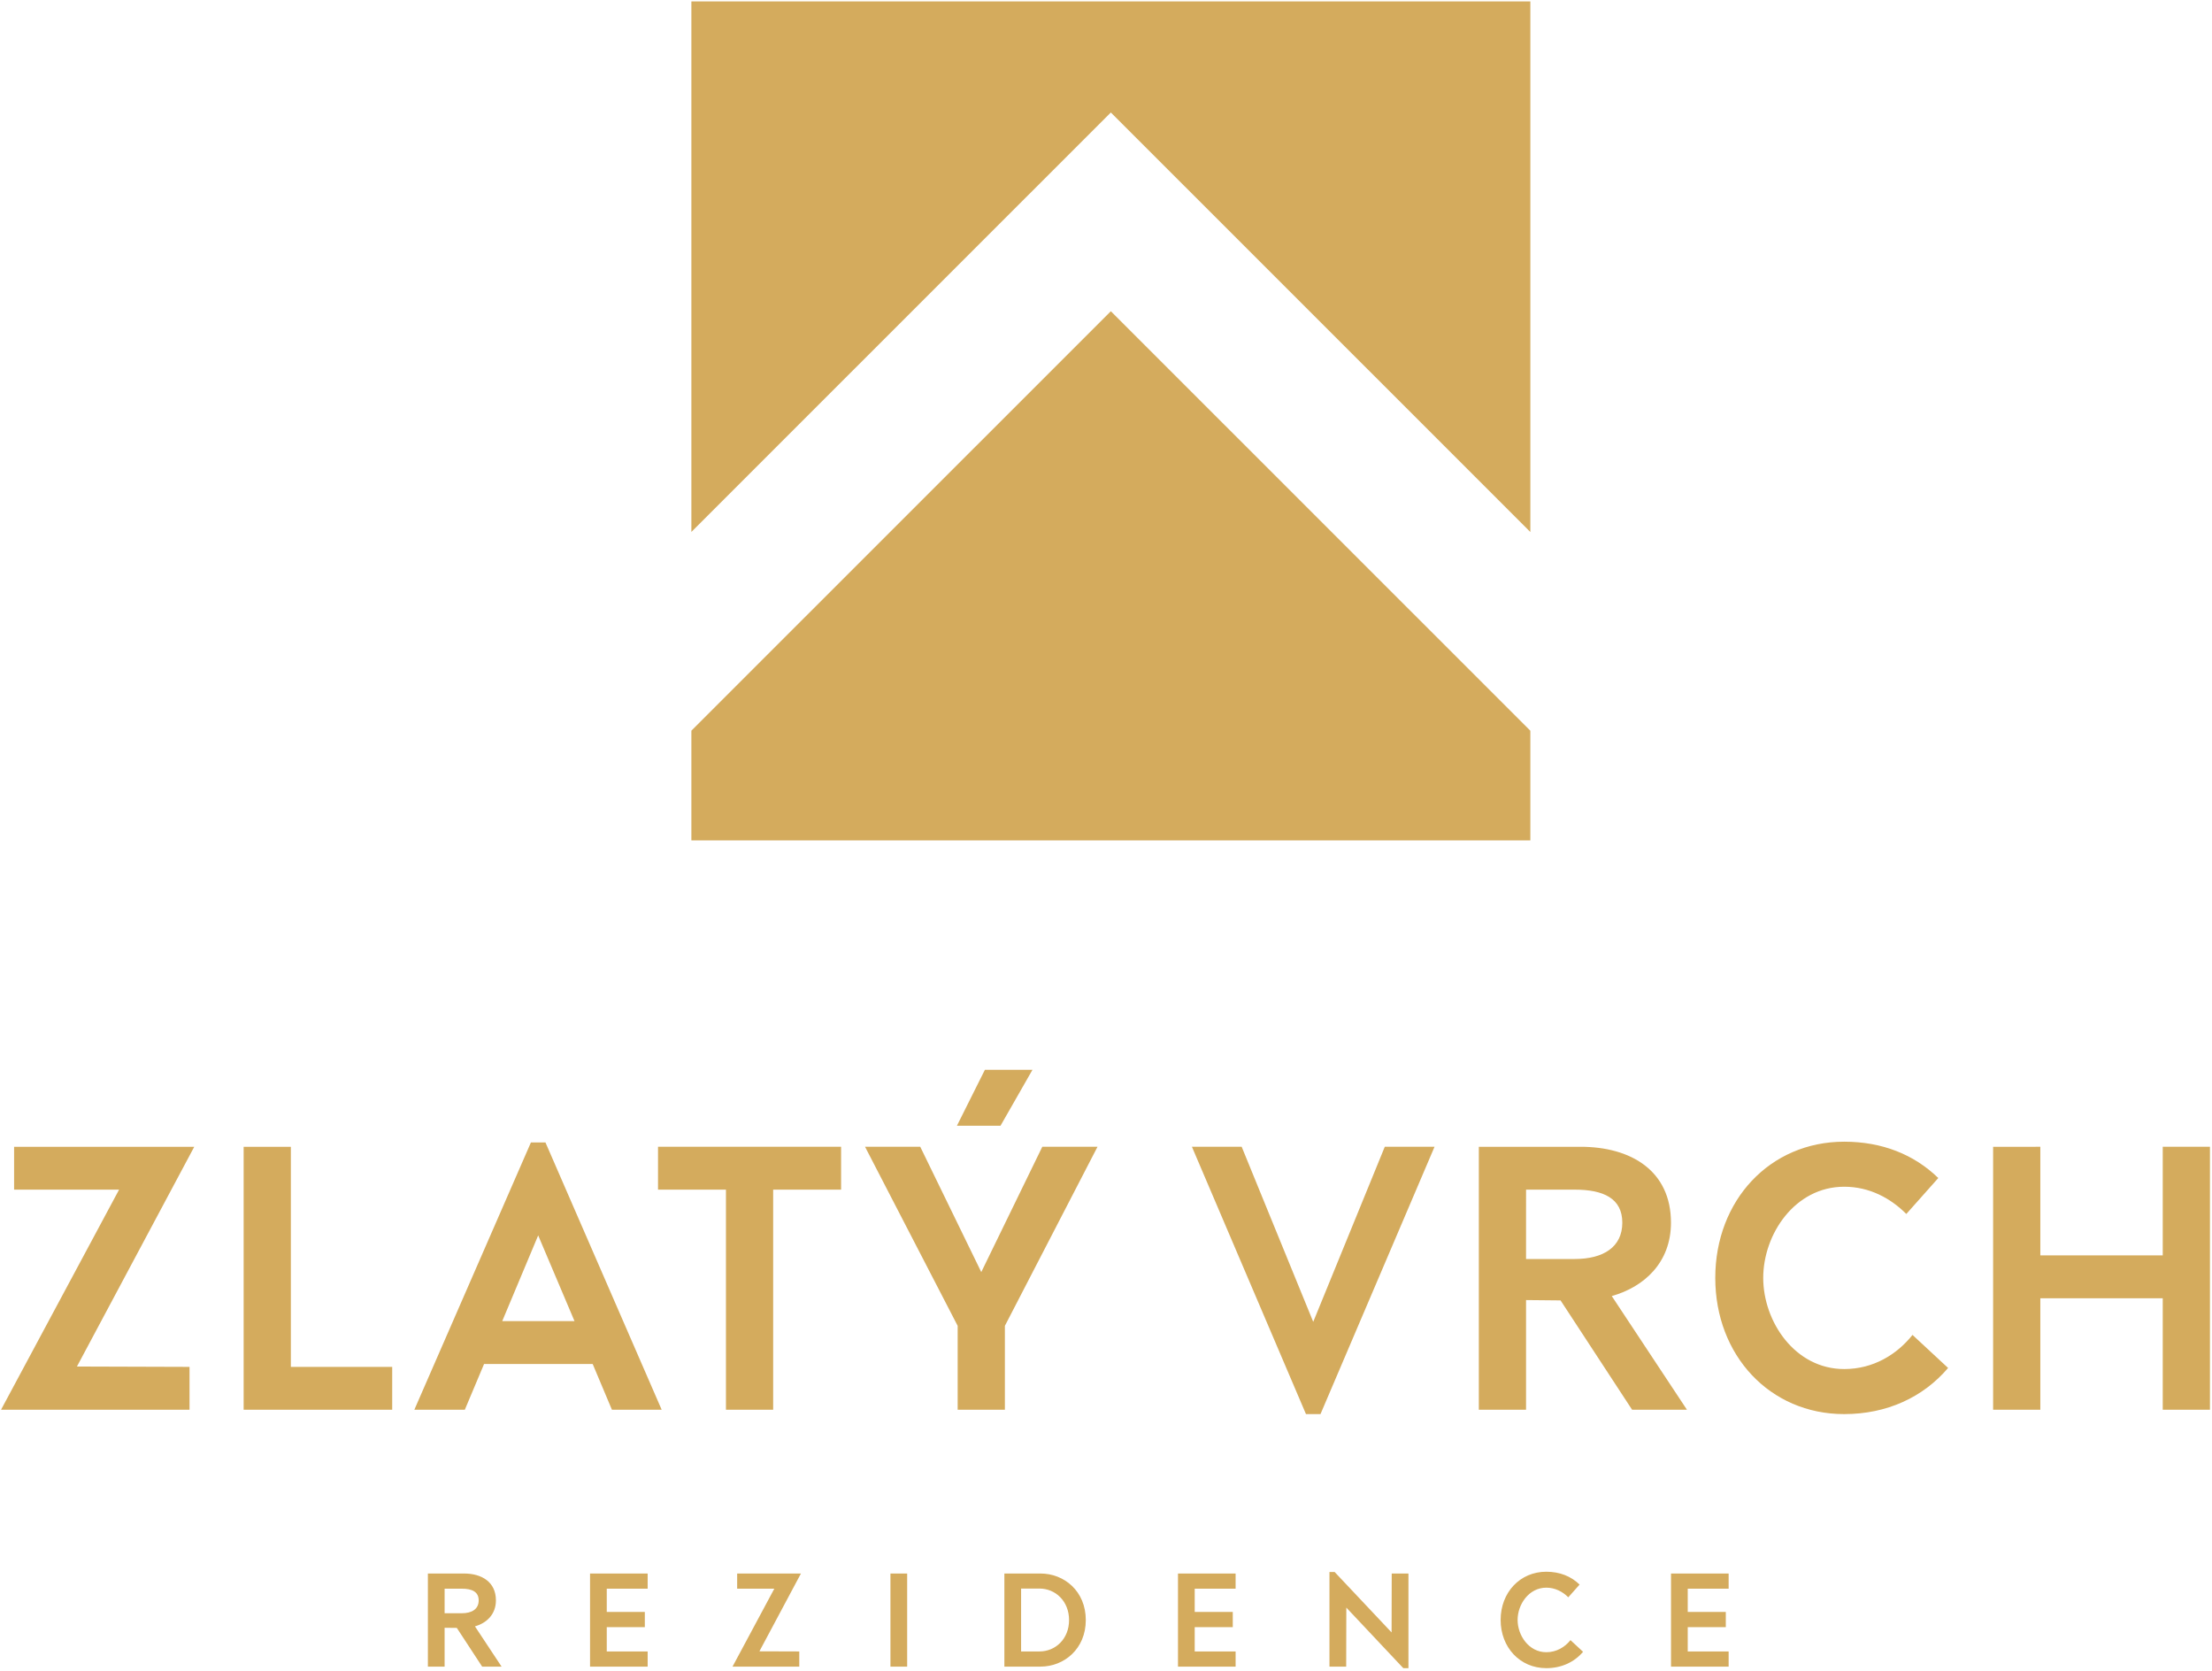 <svg xmlns="http://www.w3.org/2000/svg" width="490" height="370" viewBox="0 0 490 370"><g><g><path fill="#d4ab5d" d="M3.124 263.451v-9.493h39.908l-25.988 48.663 24.942.08v9.491H.228l26.15-48.74zm61.307-9.493V302.7H86.88v9.492H53.971v-58.234zm66.858 48.1h-24.057l-4.265 10.134H91.784l25.827-59.198h3.218l25.747 59.198h-11.022zm-4.023-9.492l-8.047-18.981-7.964 18.981zm18.5-29.115v-9.493h40.552v9.493h-15.046v48.741h-10.459v-48.74zm45.859-9.493h12.23l13.517 27.75 13.517-27.75h12.231l-20.518 39.653v18.581h-10.46v-18.581zm20.356-4.663l6.196-12.388h10.54l-7.081 12.388zm52.054 4.663h11.022l15.85 38.769 15.85-38.769h11.022l-25.263 59.2h-3.217zm97.509 58.234l-15.85-24.213-7.644-.076v24.29h-10.46v-58.235h22.529c11.184 0 20.034 5.31 20.034 16.81 0 8.85-5.954 14.237-13.115 16.247l16.656 25.177zm-23.494-33.381h10.781c6.357 0 10.542-2.653 10.542-8.042 0-5.389-4.185-7.318-10.542-7.318H338.05zm70.48 34.347c-16.493 0-28.564-13.032-28.564-30.162 0-17.133 12.07-30.163 28.563-30.163 8.369 0 15.449 2.815 20.84 8.043l-7.082 7.962c-3.459-3.458-8.125-6.032-13.758-6.032-10.942 0-17.941 10.537-17.941 20.19 0 9.652 7 20.188 17.941 20.188 6.438 0 11.668-3.219 15.128-7.561l7.885 7.319c-5.552 6.513-13.598 10.216-23.013 10.216zm43.443-59.2v24.05h27.116v-24.05h10.46v58.234h-10.46V287.5h-27.116v24.693h-10.459v-58.234zm-345.166 115.12l-5.612-8.573-2.706-.029v8.601h-3.704v-20.619h7.977c3.96 0 7.094 1.879 7.094 5.953 0 3.131-2.108 5.04-4.644 5.752l5.898 8.914zm-8.318-11.82h3.817c2.251 0 3.733-.939 3.733-2.847 0-1.907-1.482-2.592-3.733-2.592H98.49zm44.98-8.8v3.36h-9.06v5.154h8.433v3.361h-8.433v5.386h9.06v3.358h-12.763v-20.619zm19.826 3.36v-3.36h14.13l-9.201 17.232 8.832.029v3.358h-14.787l9.259-17.259zm37.66-3.36v20.62h-3.705v-20.62zm29.513 0c5.299 0 10.056 3.93 10.056 10.31 0 6.352-4.757 10.31-10.056 10.31h-7.979v-20.62zm-4.275 17.26h4.075c3.531 0 6.551-2.764 6.551-6.95s-3.02-6.976-6.551-6.976h-4.075zm47.517-17.26v3.36h-9.059v5.154h8.433v3.361h-8.433v5.386h9.06v3.358h-12.764v-20.619zm24.526 7.548l-.029 13.071h-3.704v-20.96h1.14l12.62 13.387.03-13.046h3.704v20.96h-1.141zm44.297 13.413c-5.842 0-10.114-4.614-10.114-10.681 0-6.064 4.272-10.675 10.114-10.675 2.962 0 5.47.995 7.378 2.844l-2.506 2.82c-1.225-1.223-2.878-2.134-4.872-2.134-3.875 0-6.354 3.729-6.354 7.145 0 3.42 2.479 7.15 6.354 7.15 2.278 0 4.13-1.14 5.355-2.678l2.792 2.59c-1.965 2.31-4.814 3.619-8.147 3.619zm40.393-20.96v3.36h-9.059v5.153h8.432v3.361h-8.432v5.386h9.06v3.358h-12.764v-20.619zM339.002.316v117.495l-92.93-92.9-92.919 92.888V.317zm0 161.507v24.28H153.153V161.81l92.919-92.887z"/></g></g></svg>